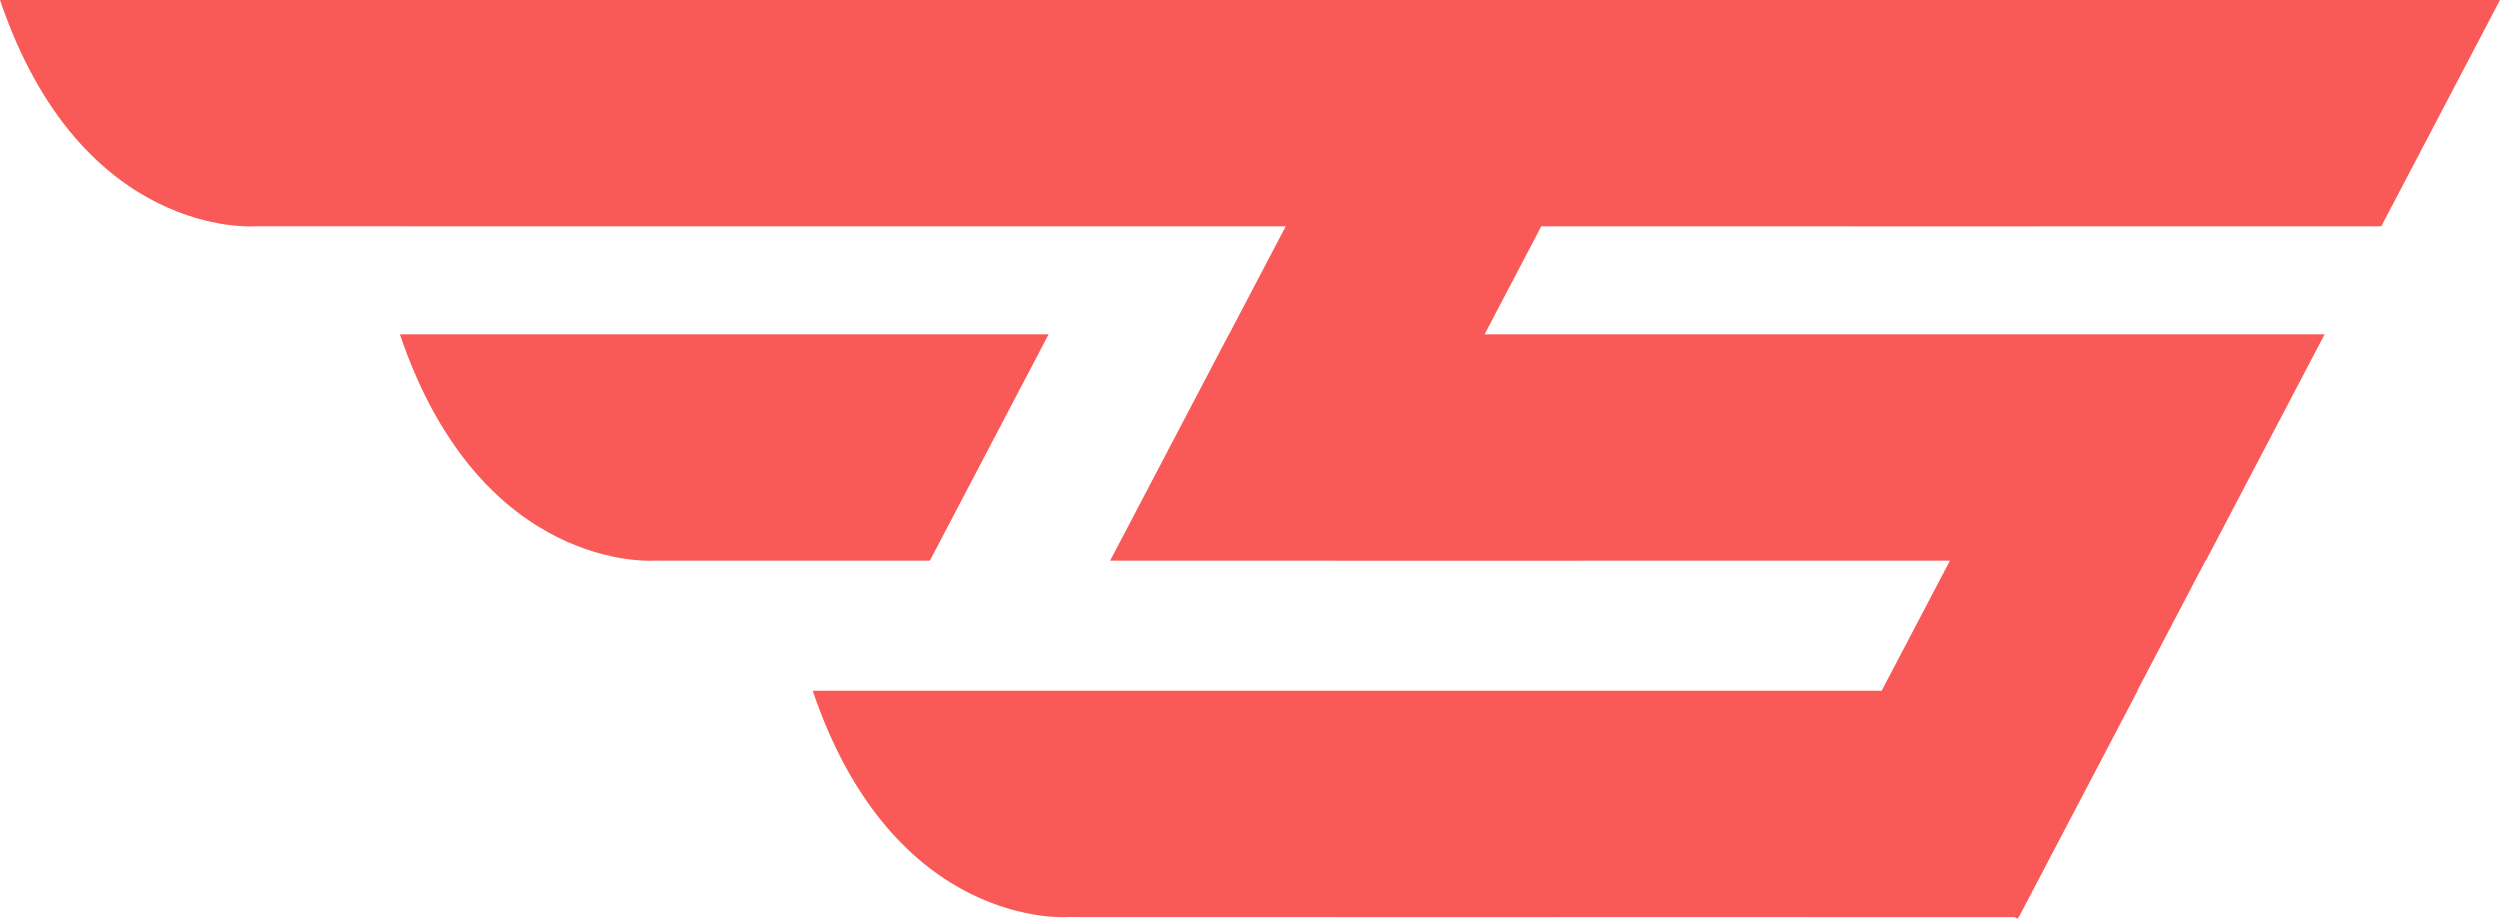 <svg version="1.1" id="图层_1" x="0px" y="0px" width="172.336px" height="63.333px" viewBox="0 0 172.336 63.333" enable-background="new 0 0 172.336 63.333" xml:space="preserve" xmlns="http://www.w3.org/2000/svg" xmlns:xlink="http://www.w3.org/1999/xlink" xmlns:xml="http://www.w3.org/XML/1998/namespace">
  <g>
    <path fill="#F95A57" d="M72.285,23.047H27.566c5.592,16.509,17.549,15.6,17.549,15.6L64.1,38.649L72.285,23.047z" class="color c1"/>
    <path fill="#F95A57" d="M116.289,15.604l24.178,0.001v-0.001l23.684-0.001L172.336,0h-29.529H97.889h-1.072H89.77H0
		c5.59,16.509,17.549,15.599,17.549,15.599l71.08,0.005l-3.906,7.443h-0.01L76.525,38.65l15.584,0.001v0.001l24.18-0.001l18.127,0
		l-4.705,8.964H89.77H56.023c5.592,16.51,17.551,15.6,17.551,15.6l18.535,0.004v0.002l24.18-0.002l22.584,0.002l0.211,0.11
		l0.057-0.11h0.025l8.188-15.606h-0.023l4.703-8.965h0.025l8.186-15.604h-17.438H102.34l3.904-7.442L116.289,15.604z" class="color c1"/>
  </g>
</svg>